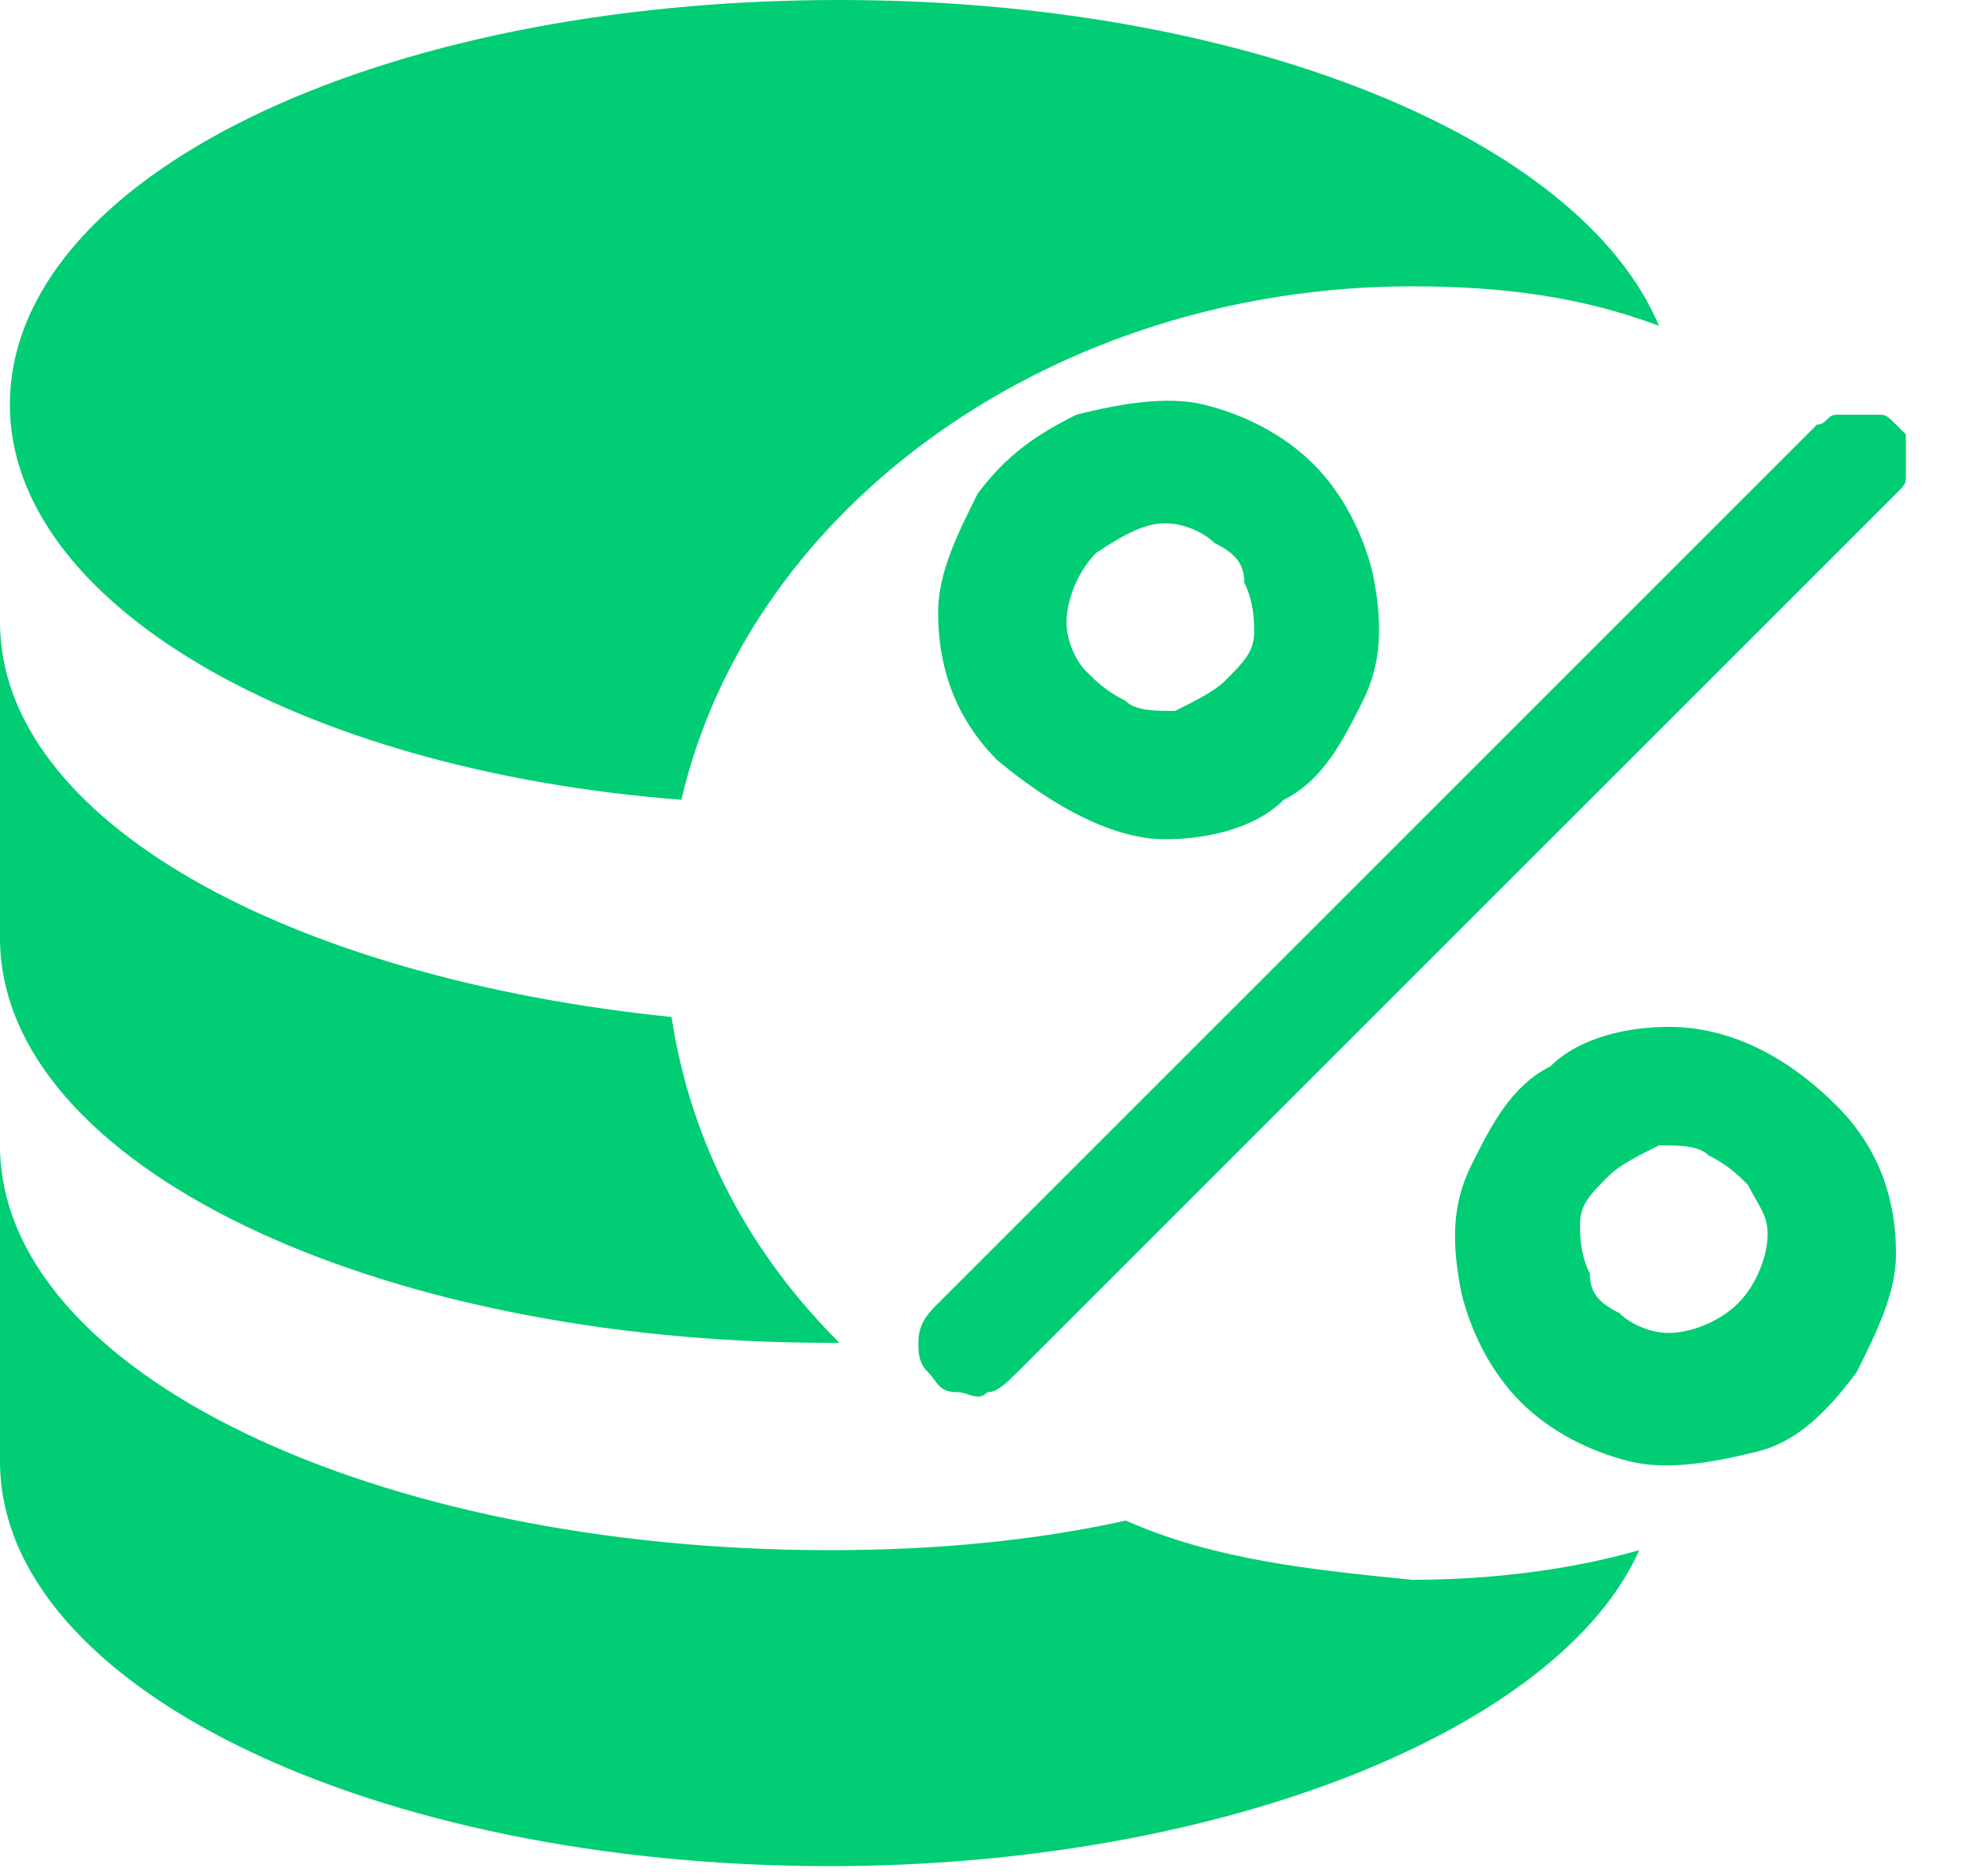 <svg width="20" height="19" viewBox="0 0 20 19" fill="none" xmlns="http://www.w3.org/2000/svg">
<path d="M11.8 8.5C12.2 8.5 12.7 8.4 13 8.1C13.4 7.9 13.6 7.5 13.8 7.1C14 6.7 14 6.3 13.9 5.8C13.8 5.4 13.6 5 13.3 4.7C13 4.4 12.6 4.2 12.2 4.1C11.8 4 11.3 4.1 10.9 4.2C10.5 4.4 10.2 4.6 9.9 5C9.7 5.4 9.5 5.8 9.5 6.2C9.5 6.8 9.7 7.3 10.1 7.7C10.7 8.2 11.3 8.5 11.8 8.5ZM11.8 5.3C12 5.3 12.2 5.4 12.3 5.5C12.5 5.6 12.6 5.7 12.6 5.9C12.7 6.1 12.7 6.3 12.7 6.4C12.7 6.6 12.6 6.7 12.4 6.9C12.3 7 12.1 7.1 11.9 7.2C11.7 7.2 11.5 7.2 11.4 7.1C11.2 7 11.1 6.9 11 6.8C10.9 6.7 10.8 6.5 10.8 6.3C10.8 6.1 10.9 5.8 11.1 5.6C11.4 5.4 11.6 5.3 11.8 5.3ZM16.9 10.4C16.5 10.4 16 10.5 15.7 10.8C15.3 11 15.1 11.4 14.9 11.8C14.7 12.2 14.7 12.6 14.8 13.1C14.9 13.5 15.1 13.9 15.4 14.2C15.7 14.5 16.1 14.7 16.5 14.8C16.9 14.9 17.4 14.8 17.8 14.7C18.2 14.6 18.5 14.3 18.8 13.9C19 13.5 19.2 13.1 19.2 12.7C19.2 12.1 19 11.6 18.6 11.2C18 10.6 17.4 10.4 16.9 10.4ZM16.9 13.5C16.7 13.5 16.5 13.4 16.4 13.3C16.2 13.2 16.1 13.1 16.1 12.9C16 12.7 16 12.5 16 12.4C16 12.2 16.1 12.1 16.3 11.9C16.4 11.8 16.6 11.7 16.8 11.6C17 11.6 17.2 11.6 17.3 11.7C17.5 11.8 17.6 11.9 17.7 12C17.8 12.2 17.9 12.3 17.9 12.5C17.9 12.7 17.8 13 17.6 13.2C17.4 13.4 17.1 13.5 16.9 13.5ZM19.2 4.3C19.1 4.2 19.1 4.2 19 4.2C18.9 4.2 18.9 4.2 18.8 4.2C18.7 4.2 18.7 4.2 18.6 4.2C18.5 4.2 18.5 4.3 18.4 4.3L9.5 13.2C9.4 13.3 9.3 13.4 9.3 13.6C9.3 13.7 9.3 13.8 9.4 13.9C9.5 14 9.5 14.1 9.7 14.1C9.8 14.1 9.9 14.2 10 14.1C10.1 14.1 10.2 14 10.3 13.9L19.2 5C19.3 4.9 19.3 4.9 19.3 4.8C19.3 4.7 19.3 4.7 19.3 4.6C19.3 4.5 19.3 4.5 19.3 4.4L19.2 4.3Z" fill="#01CD74"/>
<path d="M14.3 2.9C15.2 2.9 16 3 16.8 3.3C16 1.4 12.6 0 8.5 0C3.8 0 0.1 1.8 0.1 4.1C0.1 6.1 3 7.8 6.9 8.1C7.6 5.1 10.7 2.9 14.3 2.9Z" fill="#01CD74"/>
<path d="M6.8 10.3C2.9 9.9 0 8.3 0 6.3V9.5C0 11.8 3.8 13.6 8.4 13.6C8.4 13.6 8.4 13.6 8.5 13.6C7.6 12.7 7 11.6 6.8 10.3Z" fill="#01CD74"/>
<path d="M11.4 15.4C10.5 15.6 9.5 15.7 8.4 15.7C3.8 15.7 0 13.9 0 11.6V14.8C0 17.1 3.8 18.9 8.4 18.9C12.4 18.9 15.8 17.5 16.6 15.7C15.9 15.9 15.1 16 14.3 16C13.3 15.9 12.3 15.8 11.4 15.4Z" fill="#01CD74"/>
</svg>
